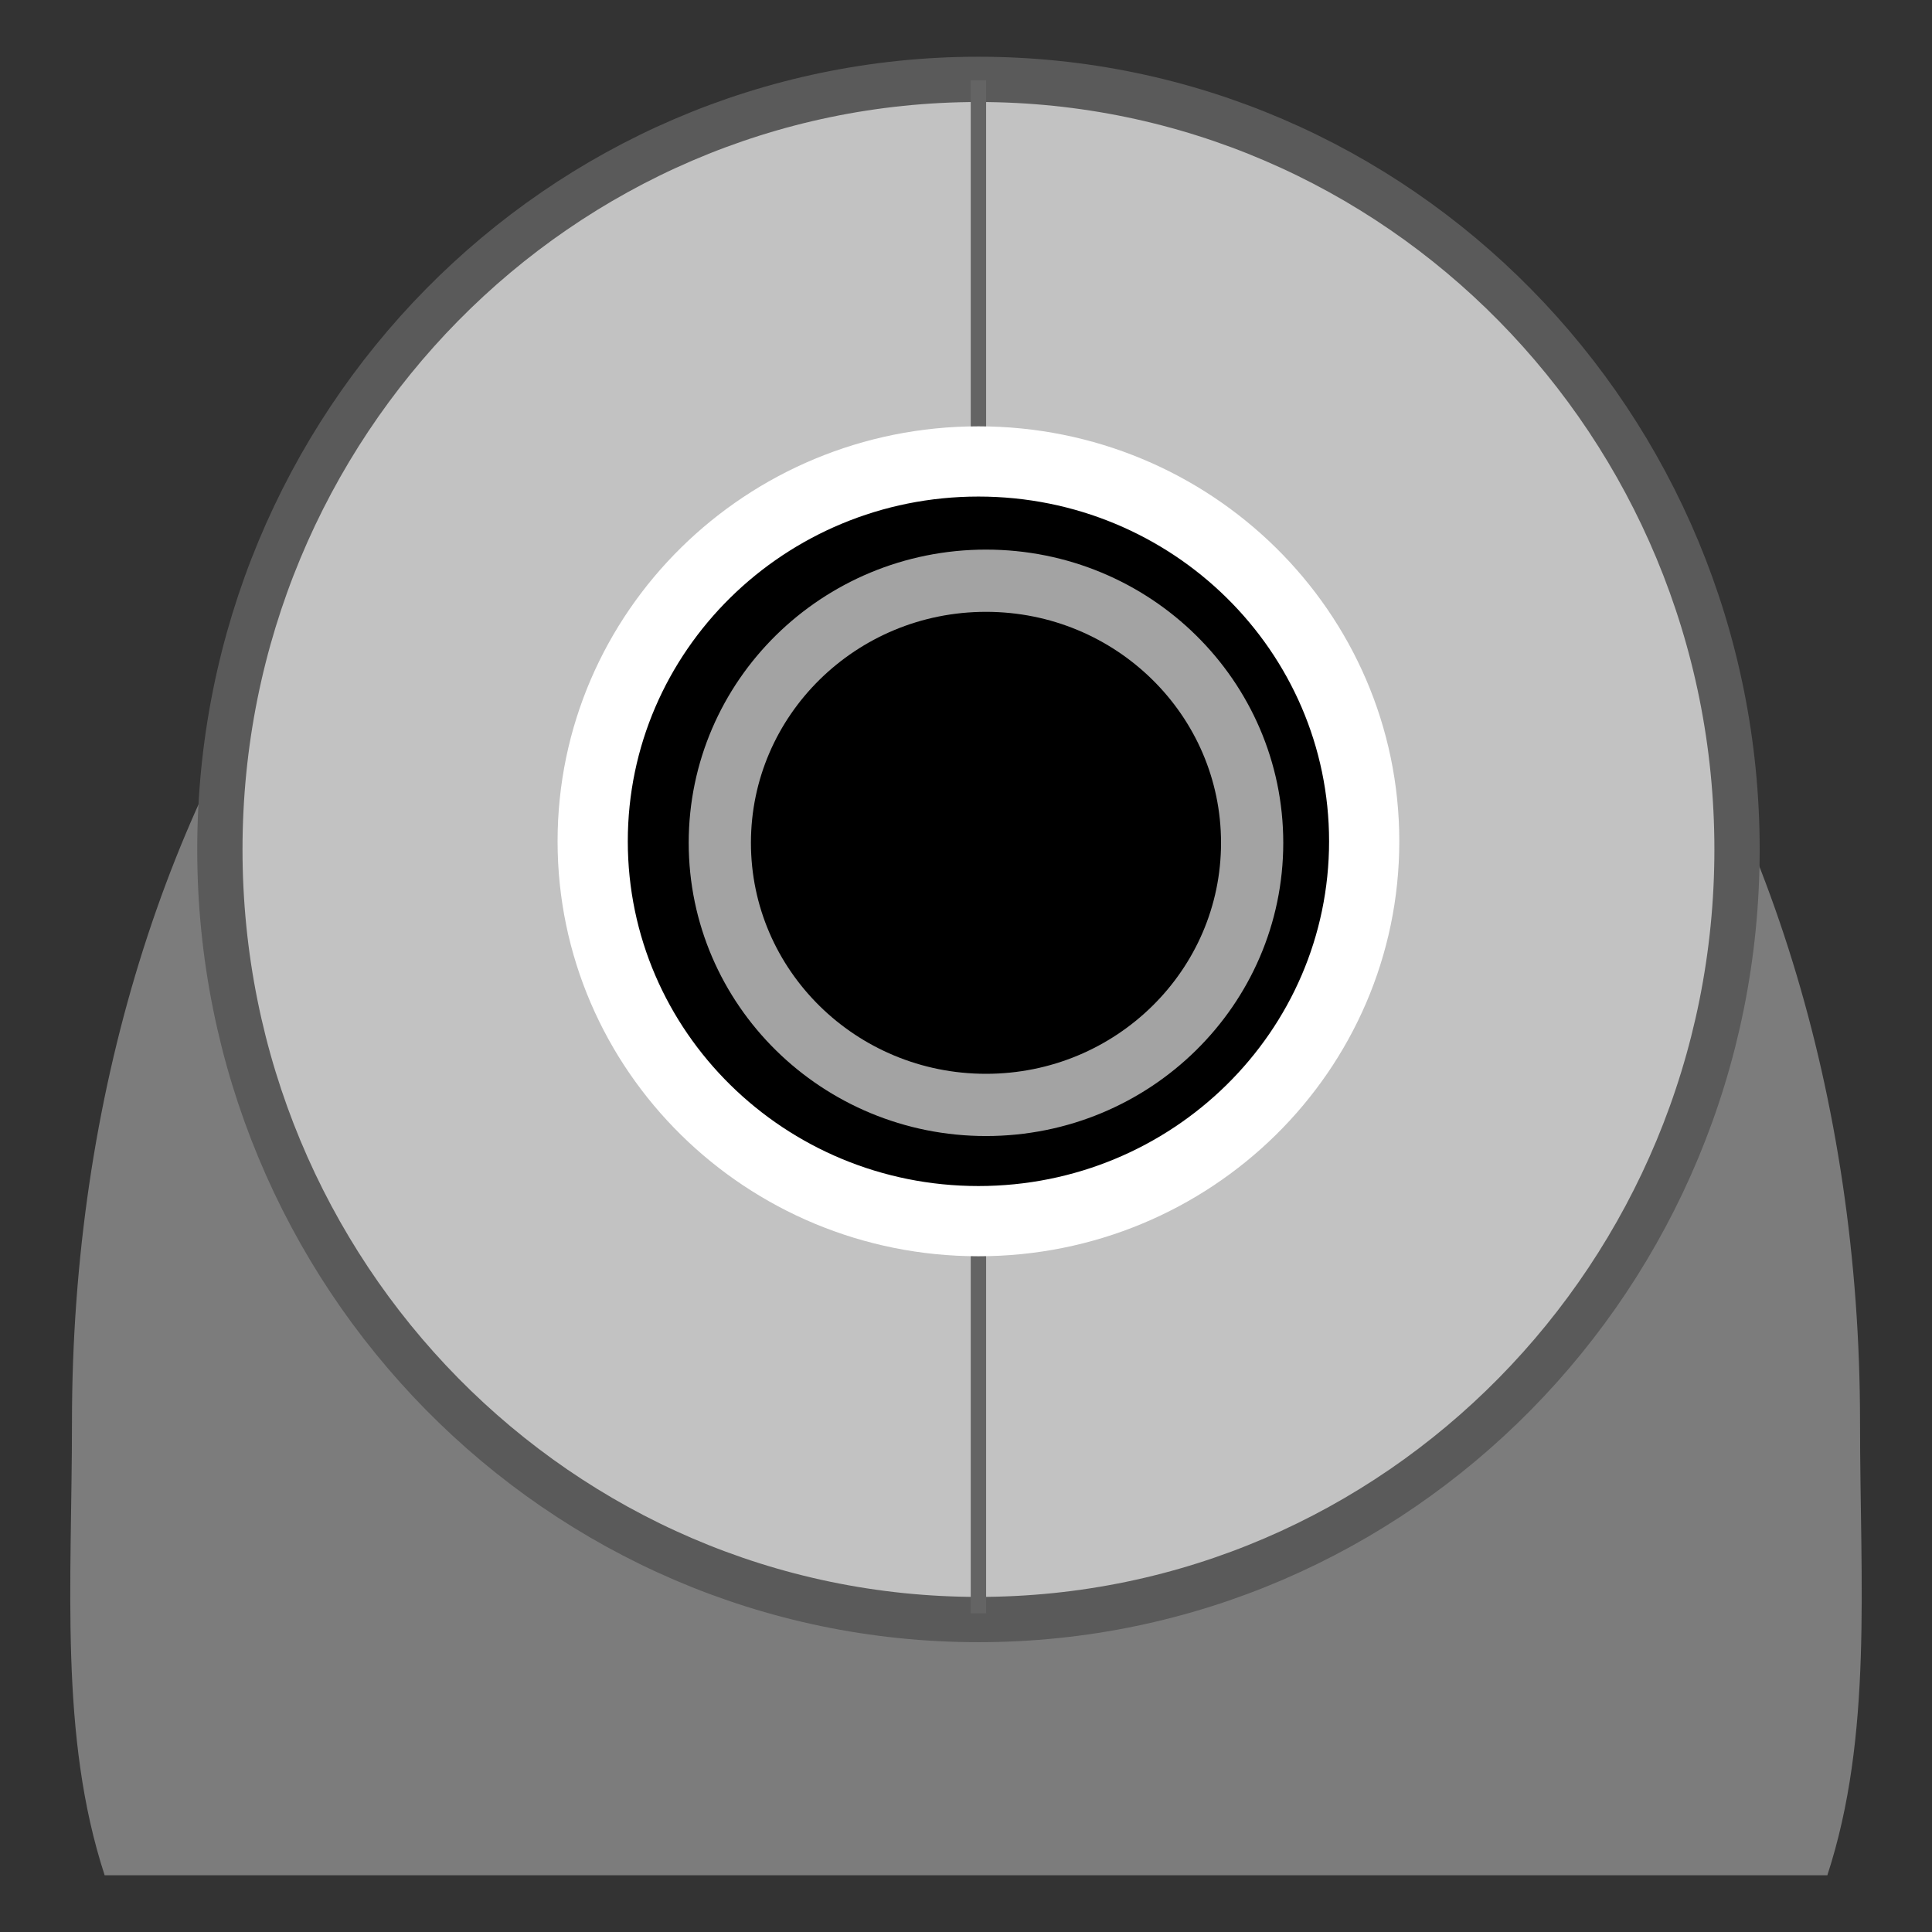 <svg width="128" version="1.0" xmlns="http://www.w3.org/2000/svg" height="128">
<rect width="100%" height="100%" fill="#333333" stroke="none"/>
<g id="g4148" transform="translate(0,2.741)">
<g style="stroke-dashoffset:4" id="g11" transform="translate(4.537,0)">
<path style="fill:#7c7c7c;stroke:none;stroke-linejoin:round;stroke-linecap:round;stroke-width:1.957" id="path2041" d="M 59.447,13.094 C 25.356,13.094 0.231,48.223 0.231,91.5 c 0,10.628 -0.857,20.755 2.166,30 l 114.132,0 c 3.023,-9.245 2.166,-19.372 2.166,-30 0,-43.277 -25.159,-78.406 -59.249,-78.406 z"/>
<path style="fill:#c2c2c2;stroke:#5a5a5a;stroke-linecap:square;stroke-width:3" id="path2311" d="m 110.546,53.538 c 0,28.178 -22.501,51.02 -50.258,51.02 -27.757,0 -50.258,-22.843 -50.258,-51.02 0,-28.178 22.501,-51.02 50.258,-51.02 27.757,0 50.258,22.843 50.258,51.02 z"/>
</g>
<path style="fill:none;fill-rule:evenodd;stroke:#646464;fill-opacity:.75;stroke-width:1.019" id="path2893" d="m 64.824,2.582 0,101.565"/>
<g style="stroke-linejoin:round;stroke-linecap:round;stroke-dashoffset:4" id="g16" transform="translate(4.537,0)">
<path style="stroke:#fff;stroke-width:4.652" id="path1977" d="m 85.844,52.997 c 0,13.899 -11.442,25.166 -25.557,25.166 -14.114,0 -25.557,-11.267 -25.557,-25.166 0,-13.899 11.442,-25.166 25.557,-25.166 14.114,0 25.557,11.267 25.557,25.166 z"/>
<path style="fill:none;stroke:#a3a3a3;stroke-width:4.123" id="path2928" d="m 78.421,53.098 c 0,9.59 -7.895,17.365 -17.634,17.365 -9.739,0 -17.634,-7.774 -17.634,-17.365 0,-9.59 7.895,-17.365 17.634,-17.365 9.739,0 17.634,7.774 17.634,17.365 z"/>
</g>
</g>
</svg>
